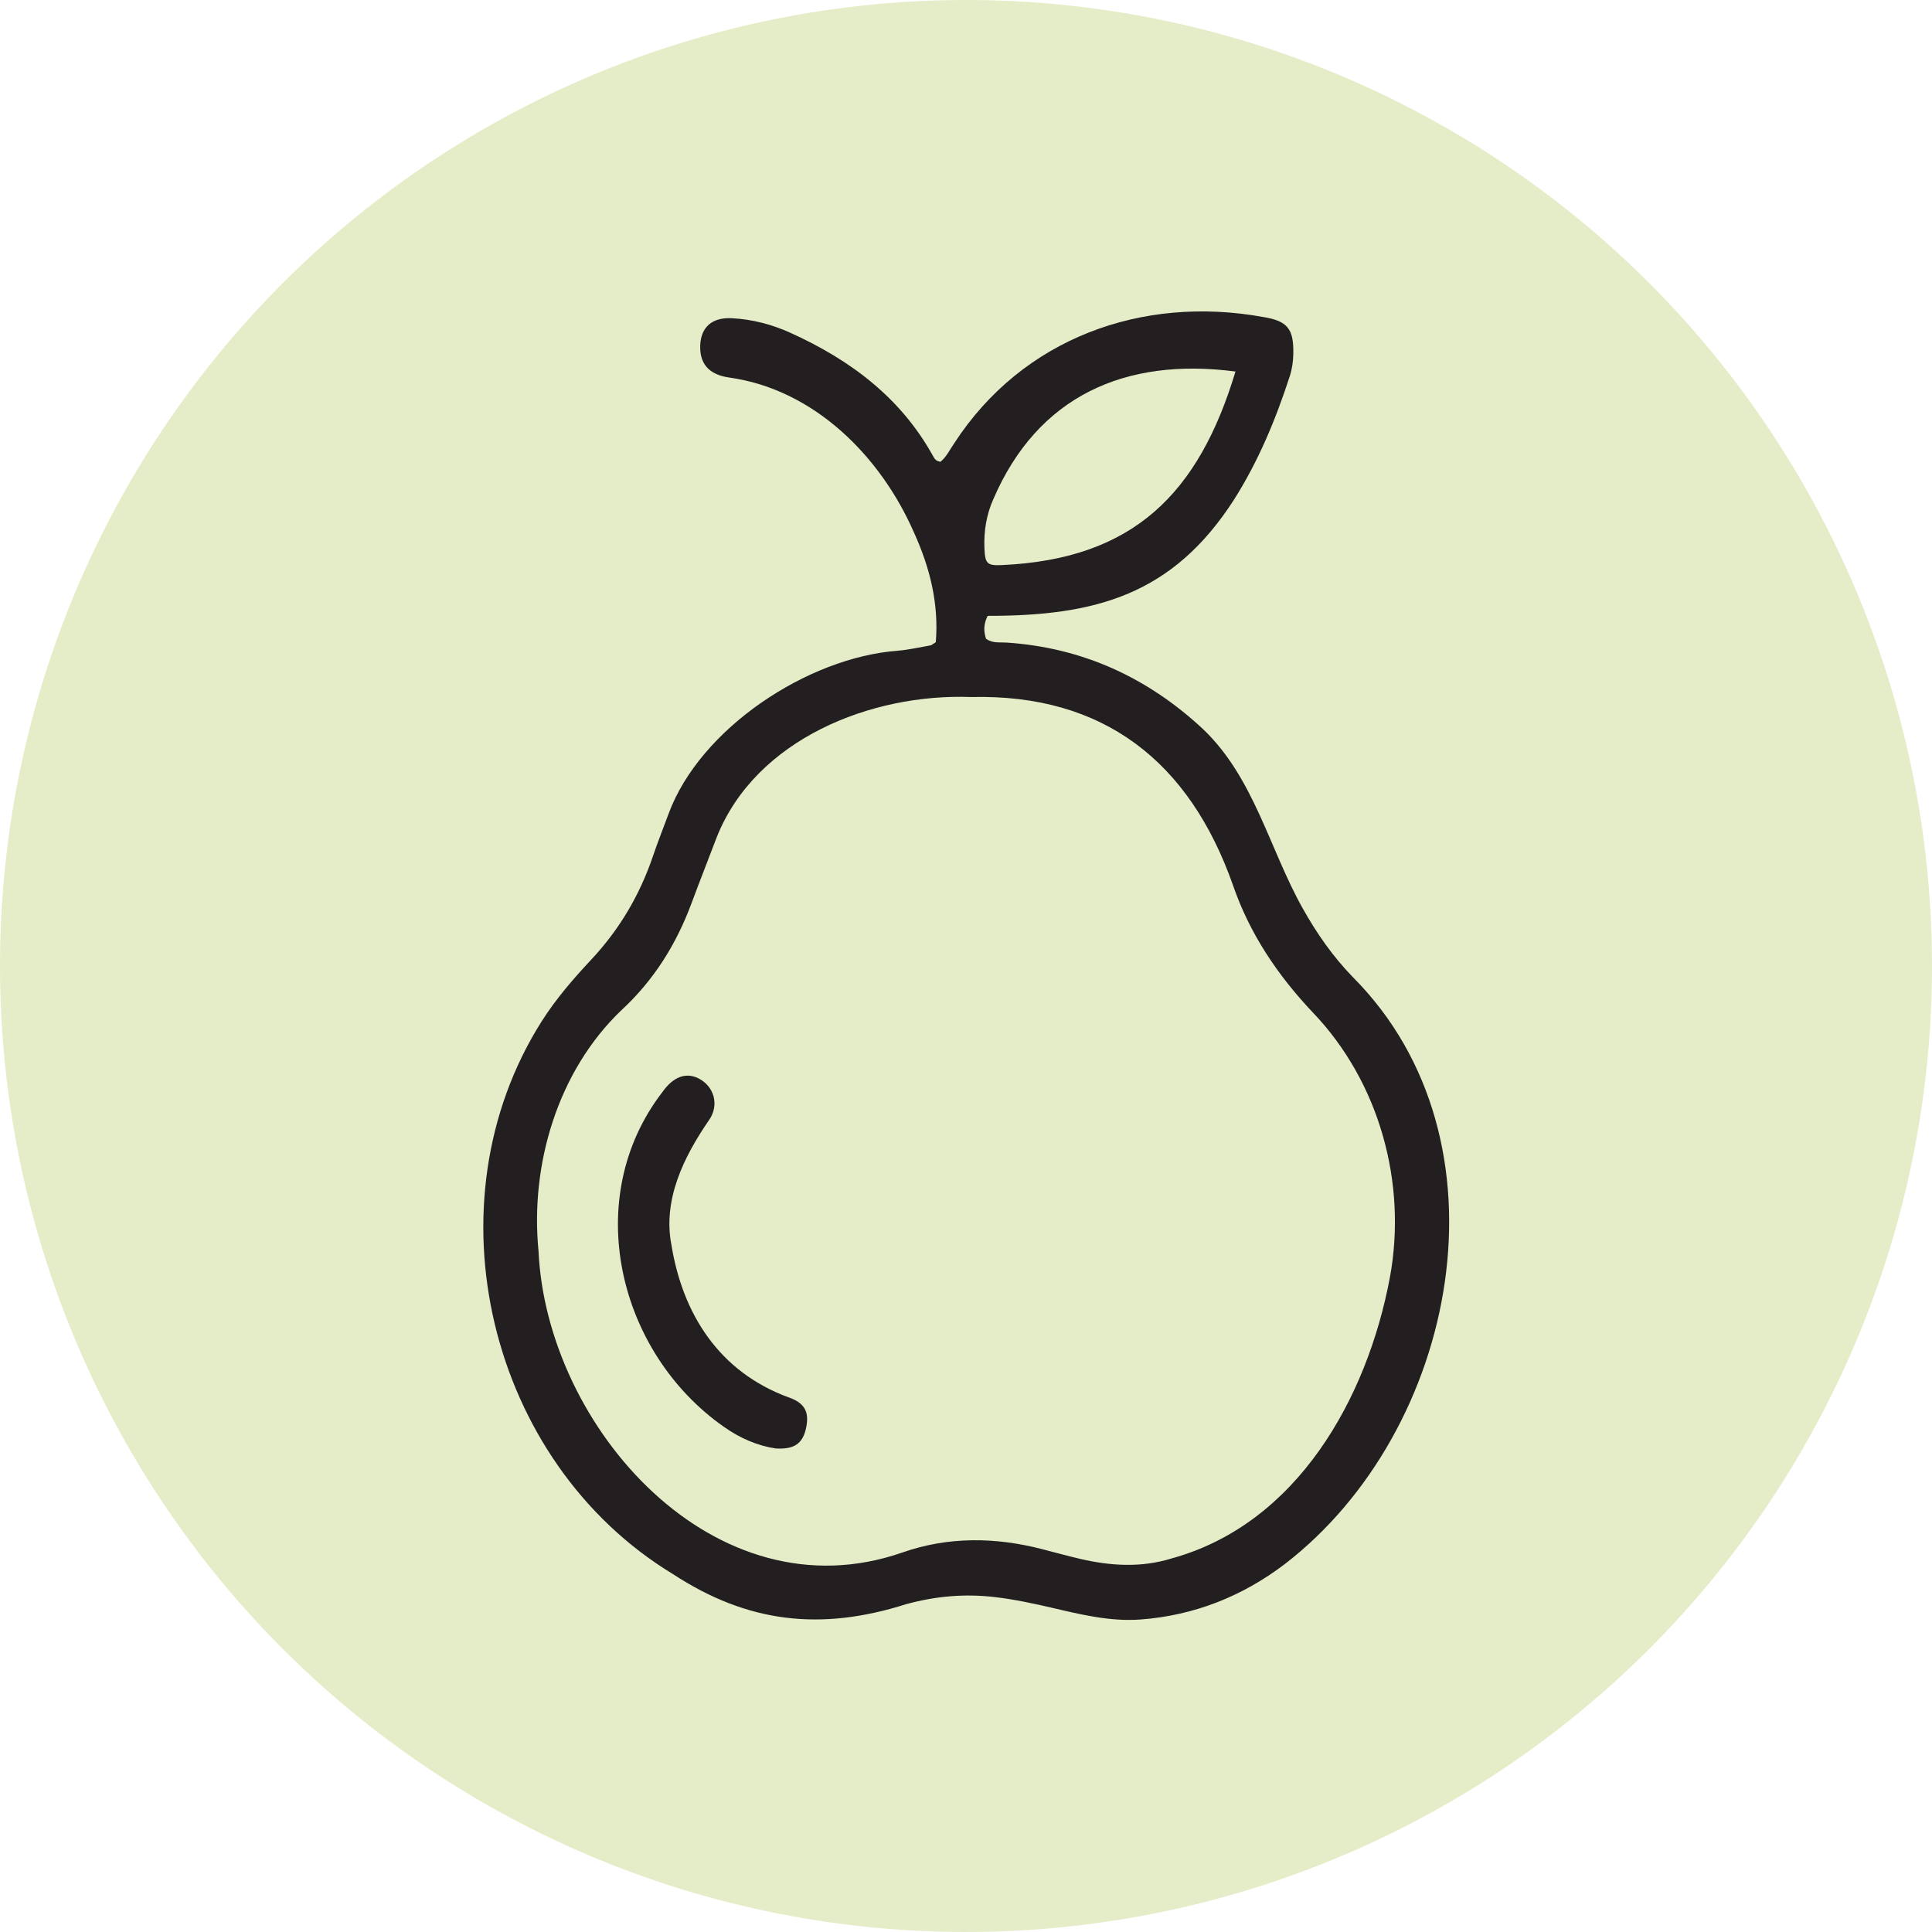 <svg width="885" height="885" viewBox="0 0 885 885" fill="none" xmlns="http://www.w3.org/2000/svg">
<circle cx="442.5" cy="442.5" r="442.5" fill="#E4EDC7"/>
<path d="M565.942 170.188C515.26 163.532 475.209 181.548 454.943 228.834C451.83 235.817 450.614 243.482 450.945 251.251C451.259 258.13 452.124 259.166 458.83 258.851C519.258 256.19 549.103 226.003 565.942 170.188ZM444.829 319.291C399.14 317.561 346.229 338.537 328.341 383.451C324.527 393.58 320.511 403.628 316.753 413.782C309.77 432.598 299.453 449.092 284.586 462.81C255.441 490.731 242.821 533.469 246.672 572.946C250.338 653.8 327.42 741.125 413.399 711.147C434.383 703.809 455.938 704.071 477.438 709.64C483.296 711.147 489.118 712.759 495.013 714.134C508.867 717.344 522.869 718.157 536.575 713.911C594.258 698.111 626.332 640.475 636.686 585.092C644.608 541.999 631.896 495.735 601.461 463.884C585.267 446.774 572.408 427.723 564.726 405.291C544.847 349.031 505.717 317.81 444.829 319.291ZM428.672 294.16C430.109 276.316 425.872 259.794 418.687 243.967C403.396 209.011 372.979 178.311 333.868 172.913C324.582 171.552 320.492 166.495 320.75 158.306C321.027 149.932 326.112 145.255 335.36 145.767C344.627 146.29 353.562 148.584 362.073 152.449C389.431 164.831 412.552 182.06 427.401 208.891C428.009 209.967 428.543 211.211 430.791 211.513C433.425 209.496 435.065 205.997 437.147 202.983C468.429 154.884 523.145 135.115 578.746 145.229C590.02 147.051 592.636 150.85 592.434 162.117C592.36 165.642 591.881 169.063 590.776 172.441C584.346 192.187 576.461 211.224 565.278 228.86C537.22 272.515 501.867 282.159 452.419 282.106C450.485 285.945 450.577 289.274 451.664 292.576C454.63 294.776 457.946 294.134 461.06 294.344C495.824 296.649 525.651 310.315 551.001 333.913C574.453 356.199 581.362 388.679 596.708 416.048C603.101 427.474 610.488 438.114 619.7 447.585C694.258 522.411 667.931 655.372 588.491 716.493C569.037 731.272 547.04 739.985 522.574 741.845C508.72 742.894 495.345 739.631 482.007 736.512C473.311 734.482 464.615 732.635 455.735 731.586C441.937 729.961 428.506 731.154 415.076 734.836C376.056 747.217 342.563 743.496 308.26 721.052C223.753 669.849 195.179 551.354 248.164 467.789C254.686 457.517 262.608 448.371 270.88 439.528C283.702 425.811 293.024 410.074 299.048 392.321C301.296 385.691 303.893 379.18 306.325 372.603C320.787 333.598 370.106 301.119 411.189 298.092C416.237 297.659 421.248 296.518 426.259 295.629C426.83 295.536 427.309 294.998 428.672 294.16Z" fill="#231F20"/>
<path d="M355.291 663.493C347.137 662.301 339 658.842 331.603 653.601C282.845 619.417 266.044 548.693 303.443 500.228C308.374 493.205 314.145 491.213 319.635 493.822C327.098 497.359 329.696 506.123 324.748 513.147C313.273 529.813 303.574 549.453 307.536 570.128C312.698 602.018 329.449 628.353 361.078 640.041C368.459 642.543 370.859 646.592 369.248 654.111C367.719 661.265 363.856 664.044 355.291 663.493Z" fill="#231F20"/>
</svg>

